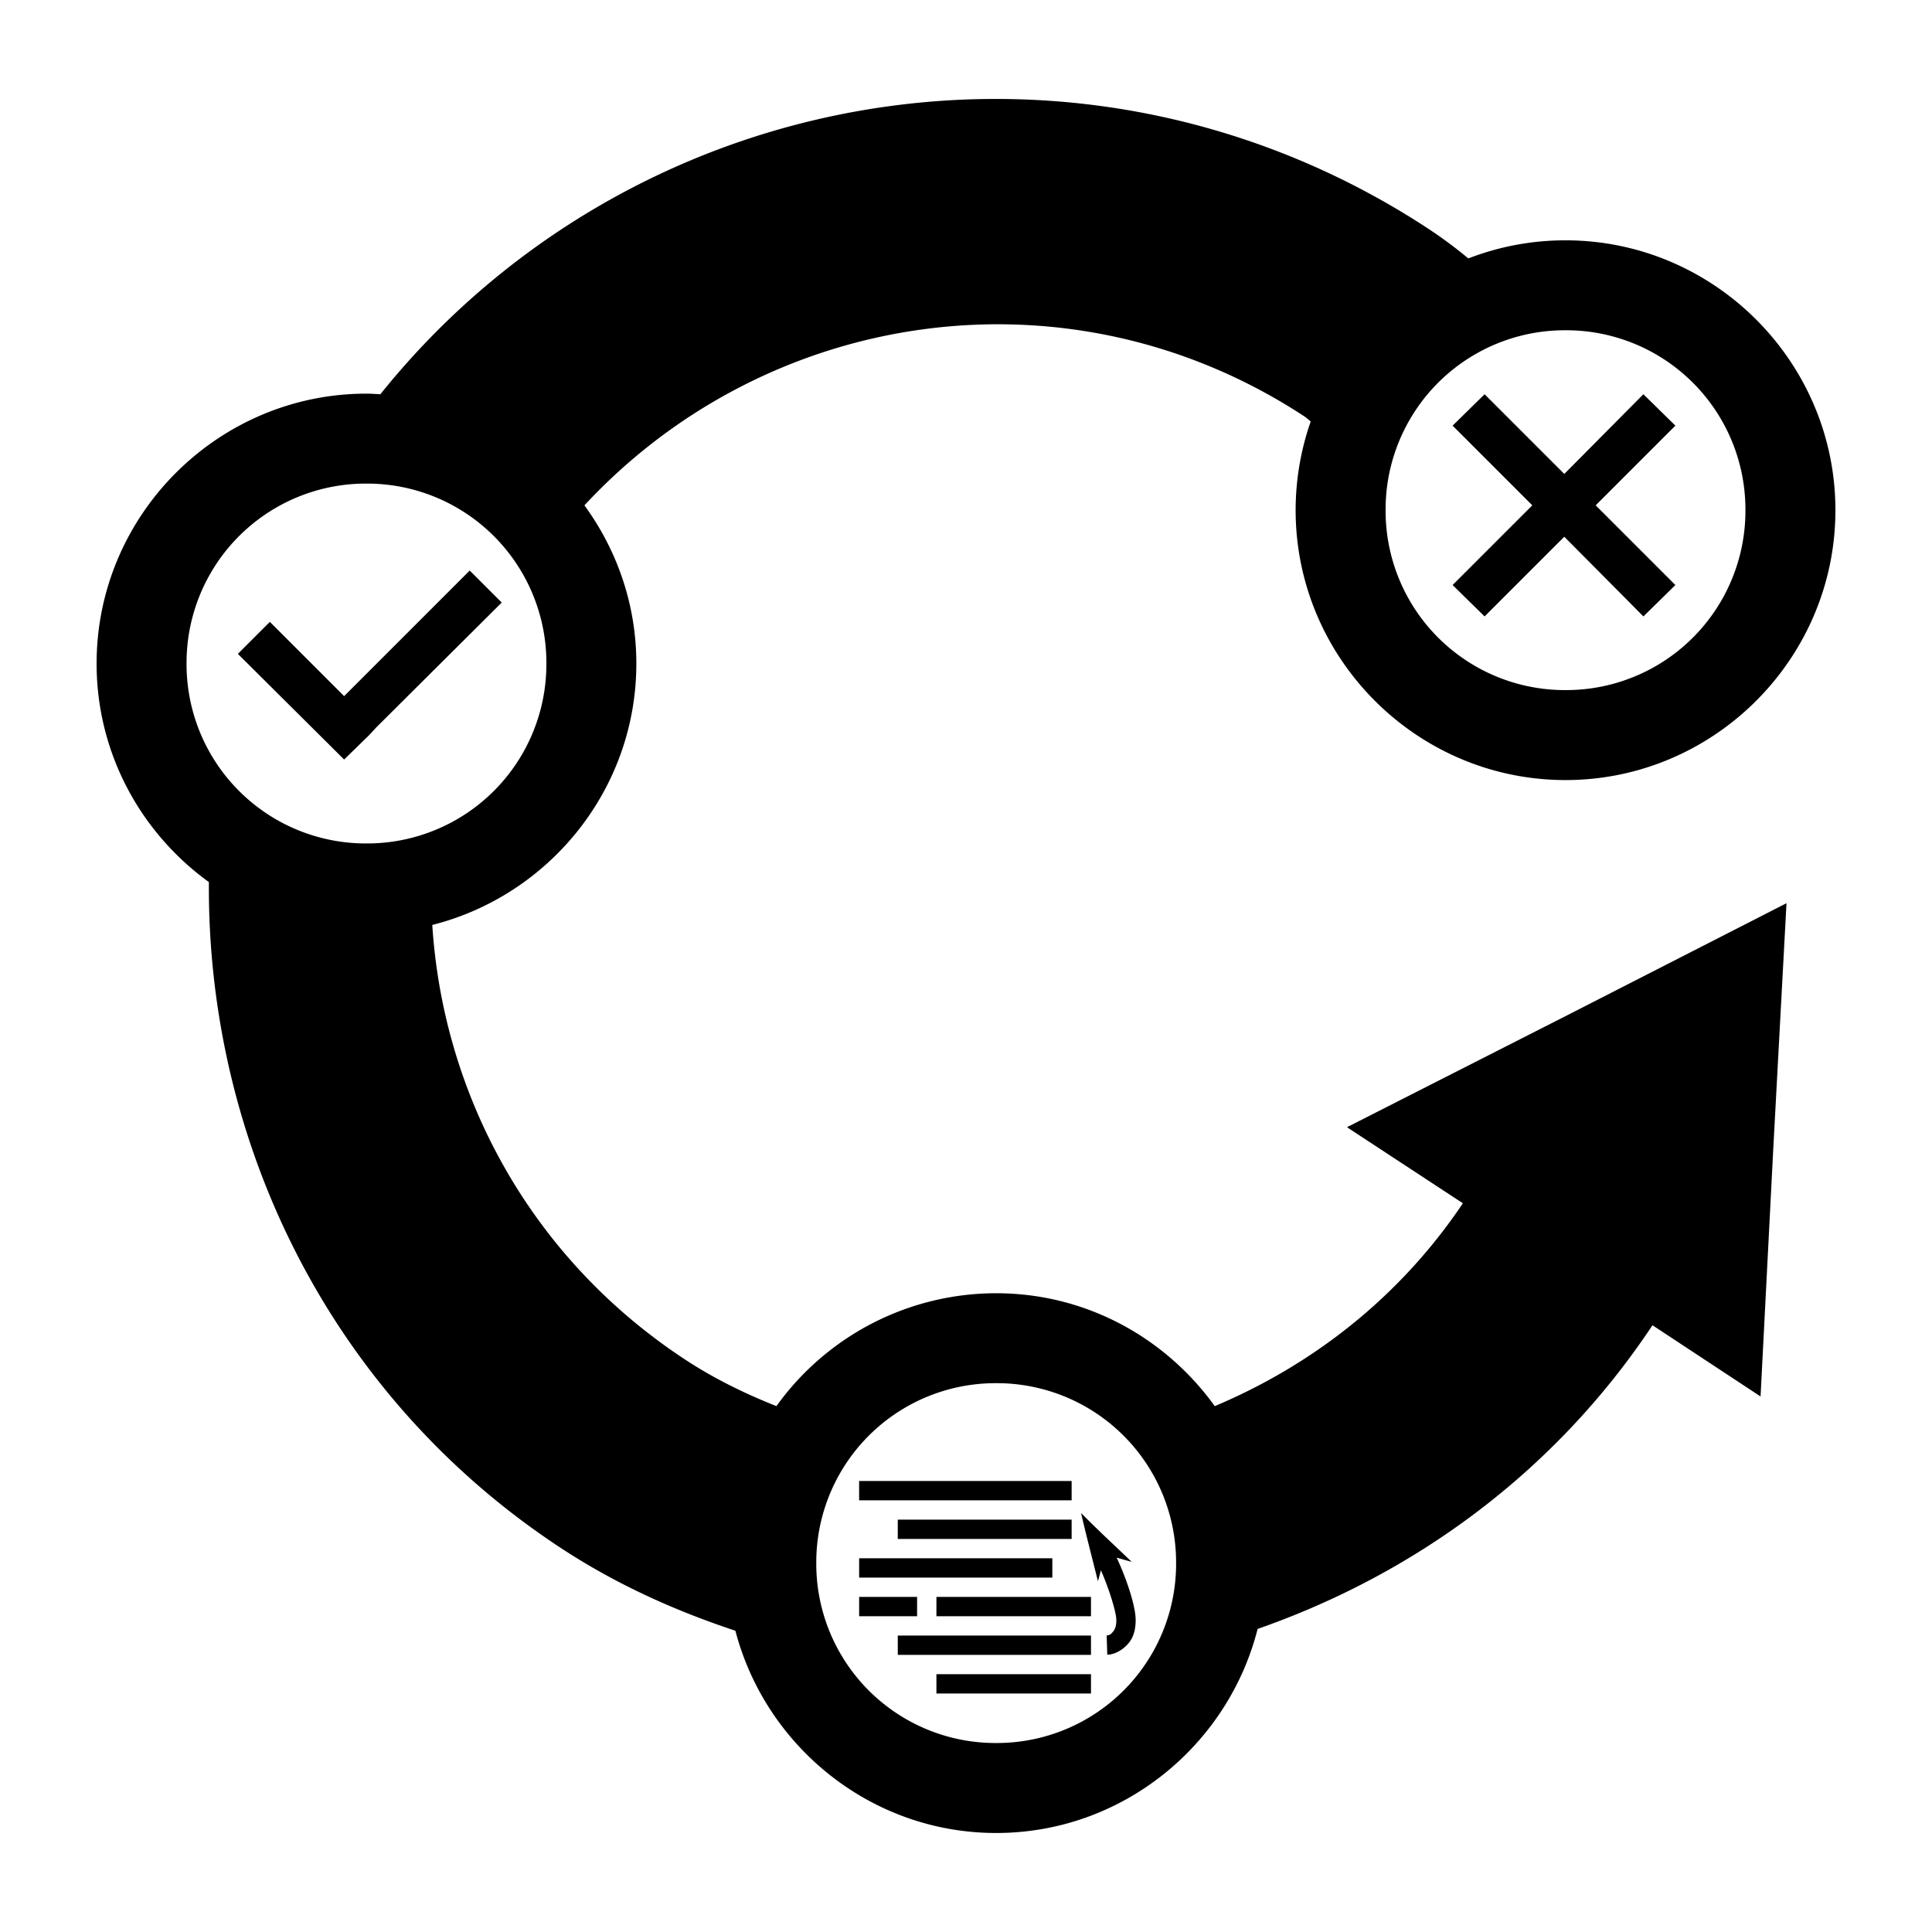 <svg xmlns="http://www.w3.org/2000/svg" viewBox="0 0 100 100">
  <title>Test-Driven Development</title>
  <path d="M51 5.125a40.845 40.845 0 0 0-31.312 15.281c-.244-.012-.474-.031-.719-.031C11.283 20.375 5 26.658 5 34.344c0 4.649 2.296 8.771 5.812 11.312-.096 13.406 6.225 26.59 18.219 34.469 2.869 1.885 5.917 3.249 9.032 4.281 1.568 5.997 7.028 10.469 13.5 10.469 6.508 0 11.997-4.515 13.531-10.562 8.078-2.819 15.362-8.077 20.438-15.719l5.594 3.687.656-12.781.687-12.75-11.375 5.813-11.375 5.781 6 3.937c-3.286 4.89-7.813 8.382-12.844 10.5-2.54-3.531-6.651-5.843-11.312-5.843a14 14 0 0 0-11.375 5.843c-1.613-.64-3.208-1.413-4.719-2.406-8.003-5.257-12.528-13.677-13.094-22.5 6.053-1.529 10.562-7.019 10.562-13.531 0-3.059-1.005-5.88-2.687-8.187 9.529-10.263 25.163-12.553 37.281-4.594.113.074.203.172.312.25a13.917 13.917 0 0 0-.781 4.594c0 7.686 6.283 13.969 13.969 13.969 7.687 0 13.97-6.283 13.97-13.969 0-7.686-6.283-13.968-13.969-13.968a13.91 13.91 0 0 0-5.031.937 23.513 23.513 0 0 0-2.062-1.531C66.883 7.21 58.881 5.018 51.001 5.126zm30.031 11.969a9.277 9.277 0 0 1 9.312 9.312 9.278 9.278 0 0 1-9.312 9.313 9.28 9.28 0 0 1-9.313-9.313 9.278 9.278 0 0 1 9.313-9.312zm-4.188 3.312l-1.656 1.625 4.125 4.125-4.125 4.125 1.656 1.625 4.125-4.125 4.094 4.125 1.656-1.625-4.125-4.125 4.125-4.125-1.656-1.625-4.094 4.125zm-57.875 4.625a9.28 9.28 0 0 1 9.313 9.313 9.28 9.28 0 0 1-9.313 9.313 9.278 9.278 0 0 1-9.312-9.313 9.278 9.278 0 0 1 9.312-9.313zm5.344 4.5l-6.5 6.501-3.844-3.844-1.656 1.656 5.5 5.469 1.313-1.281.344-.375 6.5-6.469zm27.25 42.062a9.28 9.28 0 0 1 9.313 9.313 9.278 9.278 0 0 1-9.313 9.312 9.278 9.278 0 0 1-9.312-9.312 9.279 9.279 0 0 1 9.312-9.313zm-7.094 5.063v1h11v-1zm2 2v1h9v-1zm9.486-.344c.322 1.37.543 2.204.875 3.531l.156-.563c.4.912.788 2.124.796 2.563.006.336-.085.511-.156.594-.071.084-.143.206-.344.21l.031 1c.409-.009.819-.262 1.094-.585.275-.323.384-.754.375-1.25-.013-.709-.464-2.083-.983-3.188l.781.219c-1.07-1.026-1.622-1.521-2.625-2.531zm-11.485 2.344v1h10v-1zm0 2v1h3v-1zm4 0v1h8v-1zm-2 2v1h10v-1zm2 2v1h8v-1z"/>
</svg>


